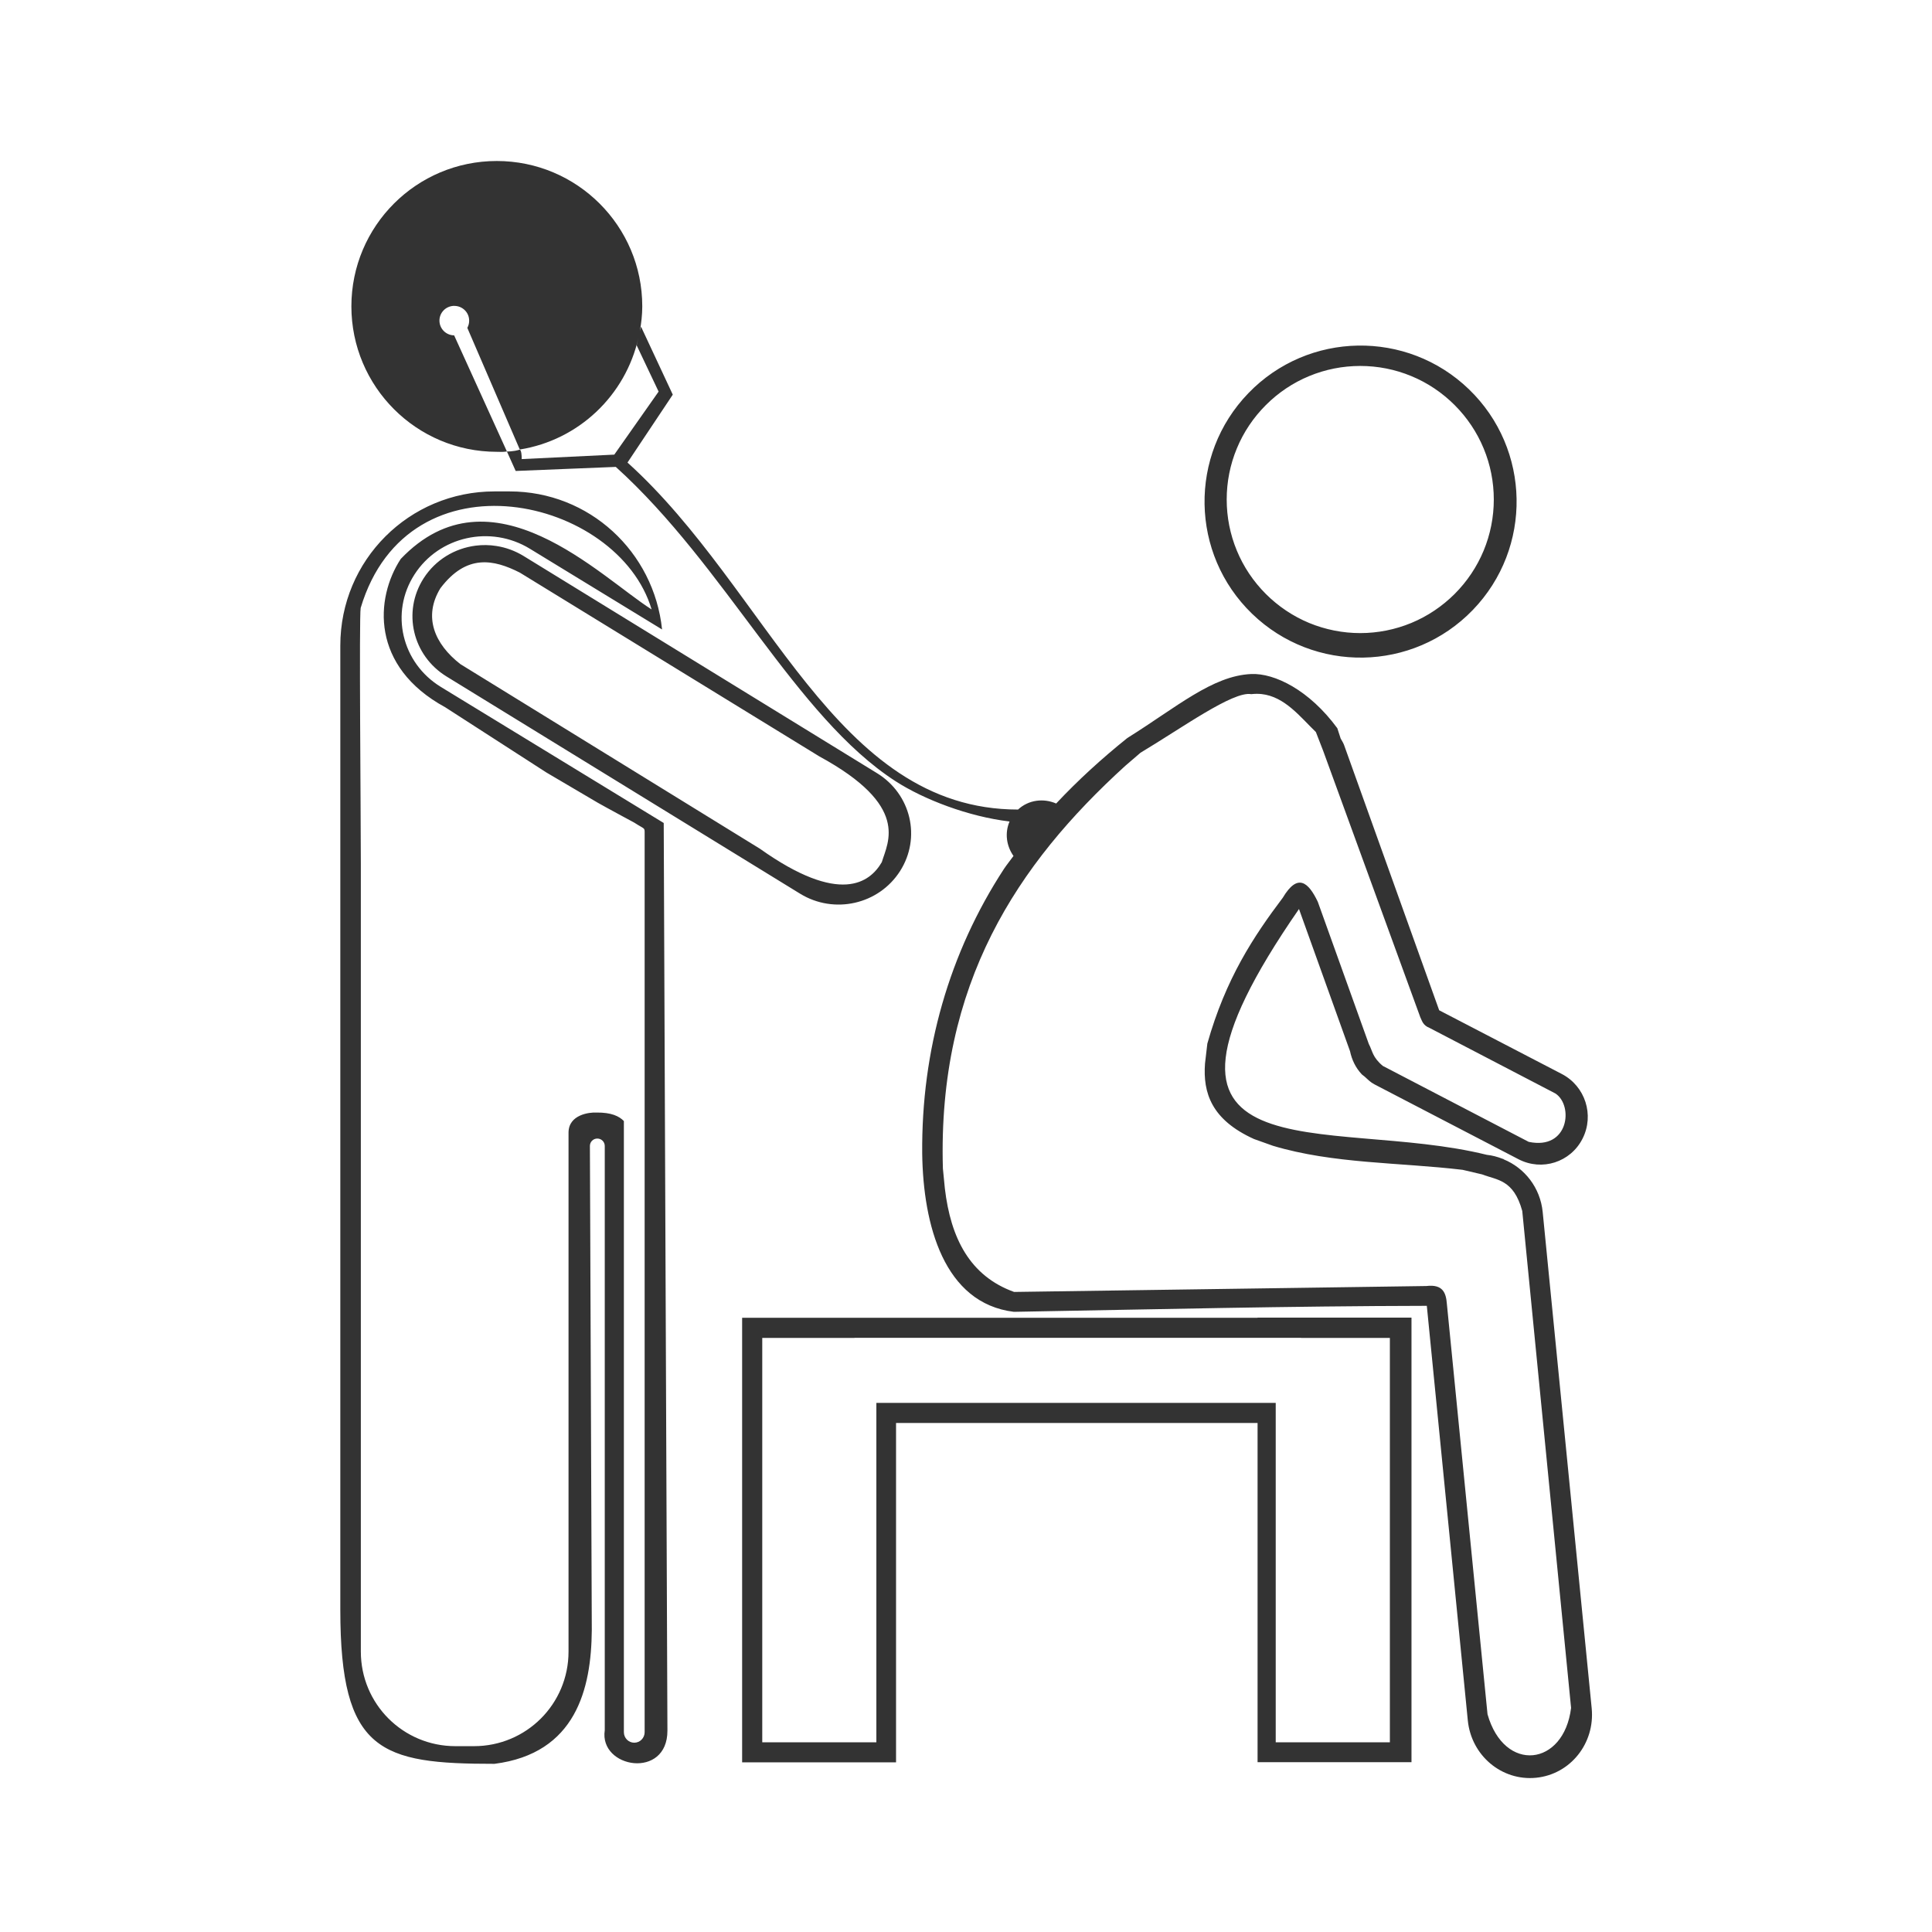 <svg width="48" height="48" viewBox="0 0 48 48" fill="none" xmlns="http://www.w3.org/2000/svg">
<path d="M12.342 4C10.347 4 8.731 5.616 8.73 7.611C8.731 9.606 10.347 11.224 12.342 11.225C12.443 11.229 12.505 11.23 12.594 11.217L11.283 8.332C11.08 8.33 10.918 8.166 10.918 7.965C10.918 7.772 11.068 7.613 11.262 7.6C11.27 7.599 11.278 7.599 11.287 7.6C11.491 7.6 11.656 7.763 11.656 7.965C11.657 8.026 11.642 8.086 11.613 8.141C11.613 8.145 11.614 8.148 11.613 8.152L12.914 11.168C14.378 10.934 15.542 9.824 15.861 8.393L15.818 8.58L16.363 9.729L15.262 11.295L12.961 11.406C12.965 11.358 12.957 11.158 12.904 11.174C12.753 11.221 12.594 11.217 12.594 11.217L12.812 11.701L15.299 11.6C18.025 14.062 19.765 17.803 22.248 19.408C22.954 19.864 24.06 20.288 25.082 20.41C24.959 20.696 25.004 21.017 25.18 21.266C25.102 21.375 25.018 21.475 24.943 21.588C23.585 23.669 22.888 26.094 22.912 28.664C22.936 30.433 23.452 32.379 25.189 32.592C28.694 32.53 32.048 32.449 35.449 32.443L36.467 42.742C36.553 43.616 37.31 44.252 38.162 44.168C39.014 44.084 39.631 43.313 39.545 42.44L38.328 30.115C38.268 29.504 37.877 29.016 37.357 28.803V28.797C37.348 28.794 37.338 28.792 37.328 28.789C37.204 28.741 37.074 28.705 36.938 28.691C32.975 27.71 27.549 29.412 32.273 22.584L33.541 26.117C33.586 26.33 33.679 26.526 33.83 26.688C33.852 26.712 33.881 26.726 33.904 26.748C33.98 26.817 34.05 26.89 34.145 26.939L34.164 26.949L37.727 28.801C38.311 29.104 39.021 28.876 39.318 28.289C39.616 27.702 39.385 26.985 38.801 26.682L35.756 25.1L33.391 18.504C33.37 18.448 33.337 18.401 33.309 18.35C33.293 18.303 33.236 18.126 33.225 18.092C32.527 17.141 31.665 16.721 31.086 16.746C30.121 16.788 29.233 17.571 28.008 18.336C27.369 18.849 26.782 19.385 26.24 19.963C25.924 19.826 25.553 19.872 25.293 20.113C20.741 20.113 19.094 14.653 15.59 11.492L16.715 9.805L15.926 8.115L15.898 8.223C15.933 8.023 15.957 7.821 15.957 7.611C15.957 5.616 14.336 4 12.342 4ZM33.736 8.586C32.745 8.603 31.759 8.998 31.016 9.768C29.528 11.307 29.569 13.762 31.109 15.25C32.65 16.738 35.105 16.695 36.592 15.154C38.079 13.614 38.036 11.159 36.496 9.672C35.726 8.929 34.728 8.569 33.736 8.586L33.736 8.586ZM33.795 9.092C34.231 9.092 34.662 9.177 35.064 9.344C35.467 9.51 35.832 9.756 36.141 10.065C36.449 10.373 36.694 10.738 36.861 11.141C37.028 11.543 37.113 11.974 37.113 12.41C37.113 12.846 37.028 13.277 36.861 13.68C36.694 14.082 36.449 14.448 36.141 14.756C35.832 15.064 35.467 15.31 35.064 15.477C34.662 15.643 34.231 15.729 33.795 15.729C33.359 15.729 32.928 15.643 32.525 15.477C32.123 15.31 31.757 15.064 31.449 14.756C31.141 14.448 30.895 14.082 30.729 13.68C30.562 13.277 30.477 12.846 30.477 12.41C30.477 11.974 30.562 11.543 30.729 11.141C30.895 10.738 31.141 10.373 31.449 10.065C31.757 9.756 32.123 9.51 32.525 9.344C32.928 9.177 33.359 9.092 33.795 9.092ZM12.285 12.209C10.164 12.209 8.455 13.917 8.455 16.039V39.994C8.455 43.53 9.456 43.822 12.285 43.822C14.31 43.564 14.69 41.959 14.703 40.504L14.656 28.471C14.656 28.368 14.738 28.287 14.84 28.287C14.942 28.287 15.025 28.368 15.025 28.471V42.988C14.881 43.935 16.587 44.217 16.582 42.994L16.49 20.447L10.955 17.068C9.979 16.472 9.685 15.225 10.297 14.274C10.909 13.322 12.188 13.037 13.164 13.633L16.449 15.639C16.247 13.71 14.644 12.209 12.66 12.209L12.285 12.209ZM16.189 15.141C14.917 14.335 12.211 11.522 9.956 13.887C9.317 14.863 9.204 16.561 11.062 17.572L13.576 19.193L14.854 19.945C15.066 20.066 15.758 20.438 15.758 20.438C16.022 20.609 16.016 20.554 16.016 20.699V43.035C16.016 43.18 15.901 43.297 15.758 43.297C15.615 43.297 15.5 43.18 15.5 43.035V27.852C15.381 27.73 15.187 27.637 14.821 27.641C14.649 27.631 14.125 27.689 14.125 28.141V41.033C14.125 42.335 13.077 43.383 11.775 43.383H11.315C10.013 43.383 8.965 42.335 8.965 41.033V21.475C8.965 20.173 8.919 15.327 8.961 15.104C10.148 11.136 15.365 12.357 16.189 15.141V15.141ZM11.815 13.557C11.301 13.623 10.821 13.905 10.523 14.371C9.994 15.2 10.248 16.287 11.094 16.807L19.877 22.203C20.723 22.723 21.831 22.472 22.361 21.643C22.891 20.813 22.635 19.729 21.789 19.209L13.006 13.812C12.794 13.683 12.565 13.601 12.334 13.565C12.161 13.537 11.986 13.535 11.815 13.557V13.557ZM12.916 14.227L20.357 18.793C22.614 20.021 22.06 20.914 21.908 21.42C21.615 21.926 20.87 22.501 18.881 21.087L11.438 16.5C10.795 16 10.508 15.323 10.942 14.614C11.592 13.756 12.266 13.897 12.916 14.227V14.227ZM31.344 17.244C31.918 17.307 32.303 17.81 32.693 18.188L32.873 18.652L35.287 25.273C35.334 25.37 35.352 25.473 35.518 25.539L38.645 27.168C39.097 27.466 38.977 28.58 37.98 28.369L34.355 26.482C34.092 26.26 34.103 26.114 34.008 25.938L32.74 22.404C32.506 21.916 32.24 21.684 31.871 22.303C31.146 23.265 30.454 24.308 29.996 25.928L29.938 26.424C29.885 27.151 30.097 27.82 31.156 28.299L31.627 28.467C33.122 28.916 34.764 28.877 36.338 29.064L36.824 29.178C37.194 29.322 37.604 29.3 37.82 30.086L39.033 42.432C38.856 43.885 37.374 44.062 36.957 42.59L35.947 32.393C35.926 32.124 35.85 31.901 35.438 31.951L25.195 32.098C24.093 31.701 23.62 30.757 23.475 29.529L23.426 29.031C23.291 24.438 25.276 21.467 27.957 19.027L28.336 18.701C29.354 18.093 30.637 17.164 31.086 17.246C31.176 17.236 31.262 17.235 31.344 17.244L31.344 17.244ZM31.244 32.736V32.74H22.262H18.438V35.353V43.785H22.262V35.353H31.244V43.781H35.068V32.736H31.244ZM21.23 33.238H32.324V33.24H34.531V43.287H31.695V34.854H21.773V43.287H18.938V33.24H21.23V33.238Z" fill="#333333"/>
</svg>
